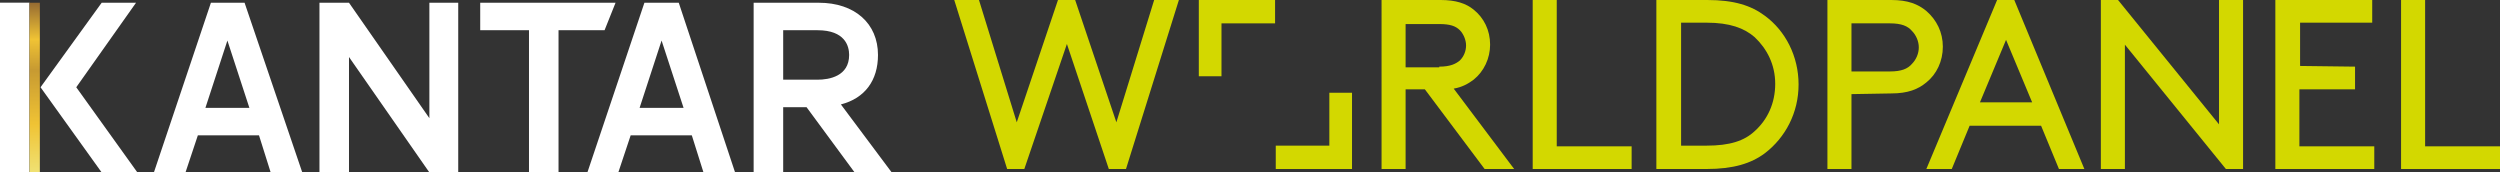 <?xml version="1.0" encoding="utf-8"?>
<!-- Generator: Adobe Illustrator 19.1.0, SVG Export Plug-In . SVG Version: 6.00 Build 0)  -->
<svg version="1.1" id="Layer_1" xmlns="http://www.w3.org/2000/svg" xmlns:xlink="http://www.w3.org/1999/xlink" x="0px" y="0px"
	 viewBox="157 13.9 363.9 25.1" style="enable-background:new 157 13.9 363.9 25.1;" xml:space="preserve">
<rect x="157" y="13.9" width="363.9" height="25.1" fill="#333333" stroke="none"/>
<style type="text/css">
	.st0{fill:#FFFFFF;}
	.st1{clip-path:url(#SVGID_2_);fill:url(#SVGID_3_);}
	.st2{fill:#D3D800;}
</style>
<path class="st0" d="M250.1,29.6l3.2-9.8l3.2,9.8H250.1z M250.8,14.3L242.5,39h4.5l1.8-5.4h8.9l1.7,5.4h4.6l-8.2-24.7H250.8z"/>
<path class="st0" d="M186.9,29.6l3.2-9.8l3.2,9.8H186.9z M187.7,14.3L179.4,39h4.6l1.8-5.4h8.9l1.7,5.4h4.6l-8.4-24.7H187.7z"/>
<path class="st0" d="M271,18.3h5c4,0,4.6,2.3,4.6,3.6c0,3.1-2.9,3.6-4.6,3.6h-5V18.3z M279.4,29.1c3.5-0.9,5.4-3.5,5.4-7.2
	c0-4.6-3.4-7.6-8.6-7.6h-9.5V39h4.3v-9.5h3.4l7,9.5h5.4L279.4,29.1z"/>
<polygon class="st0" points="219.5,31.1 207.8,14.3 203.5,14.3 203.5,39 207.8,39 207.8,22.2 219.5,39 223.7,39 223.7,14.3 
	219.5,14.3 "/>
<polygon class="st0" points="246.6,14.3 226.9,14.3 226.9,18.3 234,18.3 234,39 238.3,39 238.3,18.3 245,18.3 "/>
<rect x="146.8" y="24.5" transform="matrix(2.773694e-04 1 -1 2.773694e-04 185.743 -132.516)" class="st0" width="24.7" height="4.3"/>
<polygon class="st0" points="176.8,14.3 171.8,14.3 162.9,26.6 171.8,39 177,39 168.1,26.6 "/>
<g>
	<g>
		<defs>
			<rect id="SVGID_1_" x="161.3" y="14.3" width="1.5" height="24.7"/>
		</defs>
		<clipPath id="SVGID_2_">
			<use xlink:href="#SVGID_1_"  style="overflow:visible;"/>
		</clipPath>
		
			<linearGradient id="SVGID_3_" gradientUnits="userSpaceOnUse" x1="103.606" y1="76.882" x2="104.29" y2="76.882" gradientTransform="matrix(0 -36.055 36.055 0 -2609.952 3774.486)">
			<stop  offset="0" style="stop-color:#F0E173"/>
			<stop  offset="0.283" style="stop-color:#F0C334"/>
			<stop  offset="0.606" style="stop-color:#C79A32"/>
			<stop  offset="0.785" style="stop-color:#F0C334"/>
			<stop  offset="1" style="stop-color:#976C32"/>
		</linearGradient>
		<rect x="161.3" y="14.3" class="st1" width="1.5" height="24.7"/>
	</g>
</g>
<g>
	<g>
		<path class="st2" d="M306.1,38.5h-2.5l-7.7-24.6h3.6l5.5,17.8l6-17.8h2.5l6,17.8l5.5-17.8h3.6l-7.7,24.6h-2.5l-6.1-18.2
			L306.1,38.5z"/>
		<path class="st2" d="M361.6,26.9v11.6h-3.5V13.9h8.6c2.2,0,3.7,0.5,4.8,1.4c1.5,1.2,2.4,3,2.4,5.1c0,2-0.9,3.9-2.4,5.1
			c-0.8,0.6-1.7,1.1-2.9,1.3l8.8,11.7h-4.3l-8.7-11.6H361.6z M366.5,23.6c1.6,0,2.4-0.4,3-0.9c0.6-0.6,0.9-1.4,0.9-2.2
			s-0.4-1.7-0.9-2.2c-0.6-0.6-1.4-0.9-3-0.9h-4.9v6.3h4.9V23.6z"/>
		<path class="st2" d="M383.6,35.2h10.9v3.3h-14.4V13.9h3.5V35.2z"/>
		<path class="st2" d="M398.1,38.5V13.9h7.4c3.9,0,6.4,0.8,8.4,2.3c3,2.2,4.9,5.9,4.9,10s-1.9,7.7-4.9,10c-2,1.5-4.6,2.3-8.5,2.3
			C405.4,38.5,398.1,38.5,398.1,38.5z M412.4,19.3c-1.5-1.3-3.6-2.1-7-2.1h-3.7v17.9h3.7c3.4,0,5.5-0.7,7-2.1c1.9-1.7,3-4.1,3-6.9
			S414.2,21,412.4,19.3z"/>
		<path class="st2" d="M426.5,27.6v10.9H423V13.9h9.3c2.4,0,3.9,0.6,5.1,1.6c1.5,1.3,2.4,3.1,2.4,5.2s-0.9,4-2.4,5.2
			c-1.2,1-2.7,1.6-5.1,1.6L426.5,27.6L426.5,27.6z M432.1,24.3c1.7,0,2.6-0.4,3.2-1.1c0.6-0.6,1-1.5,1-2.4c0-0.9-0.4-1.8-1-2.4
			c-0.6-0.7-1.5-1.1-3.2-1.1h-5.6v7H432.1z"/>
		<path class="st2" d="M454.1,32.2h-10.4l-2.6,6.3h-3.7l10.3-24.6h2.5l10.2,24.6h-3.7L454.1,32.2z M445.2,28.8h7.6l-3.8-9.1
			L445.2,28.8z"/>
		<path class="st2" d="M466.3,20.4v18.1h-3.5V13.9h2.5L480,32V13.9h3.5v24.6H481L466.3,20.4z"/>
		<path class="st2" d="M499.8,23.6v3.3h-8.1v8.3h10.9v3.3h-14.4V13.9h14.1v3.3h-10.5v6.3L499.8,23.6L499.8,23.6z"/>
		<path class="st2" d="M510,35.2h10.9v3.3h-14.4V13.9h3.5V35.2z"/>
	</g>
	<g>
		<polygon class="st2" points="342.6,17.3 342.6,13.9 334.8,13.9 331.5,13.9 331.5,17.3 331.5,25 334.8,25 334.8,17.3 		"/>
		<polygon class="st2" points="350.5,27.4 350.5,35.1 342.7,35.1 342.7,38.5 350.5,38.5 353.8,38.5 353.8,35.1 353.8,27.4 		"/>
	</g>
</g>
</svg>
